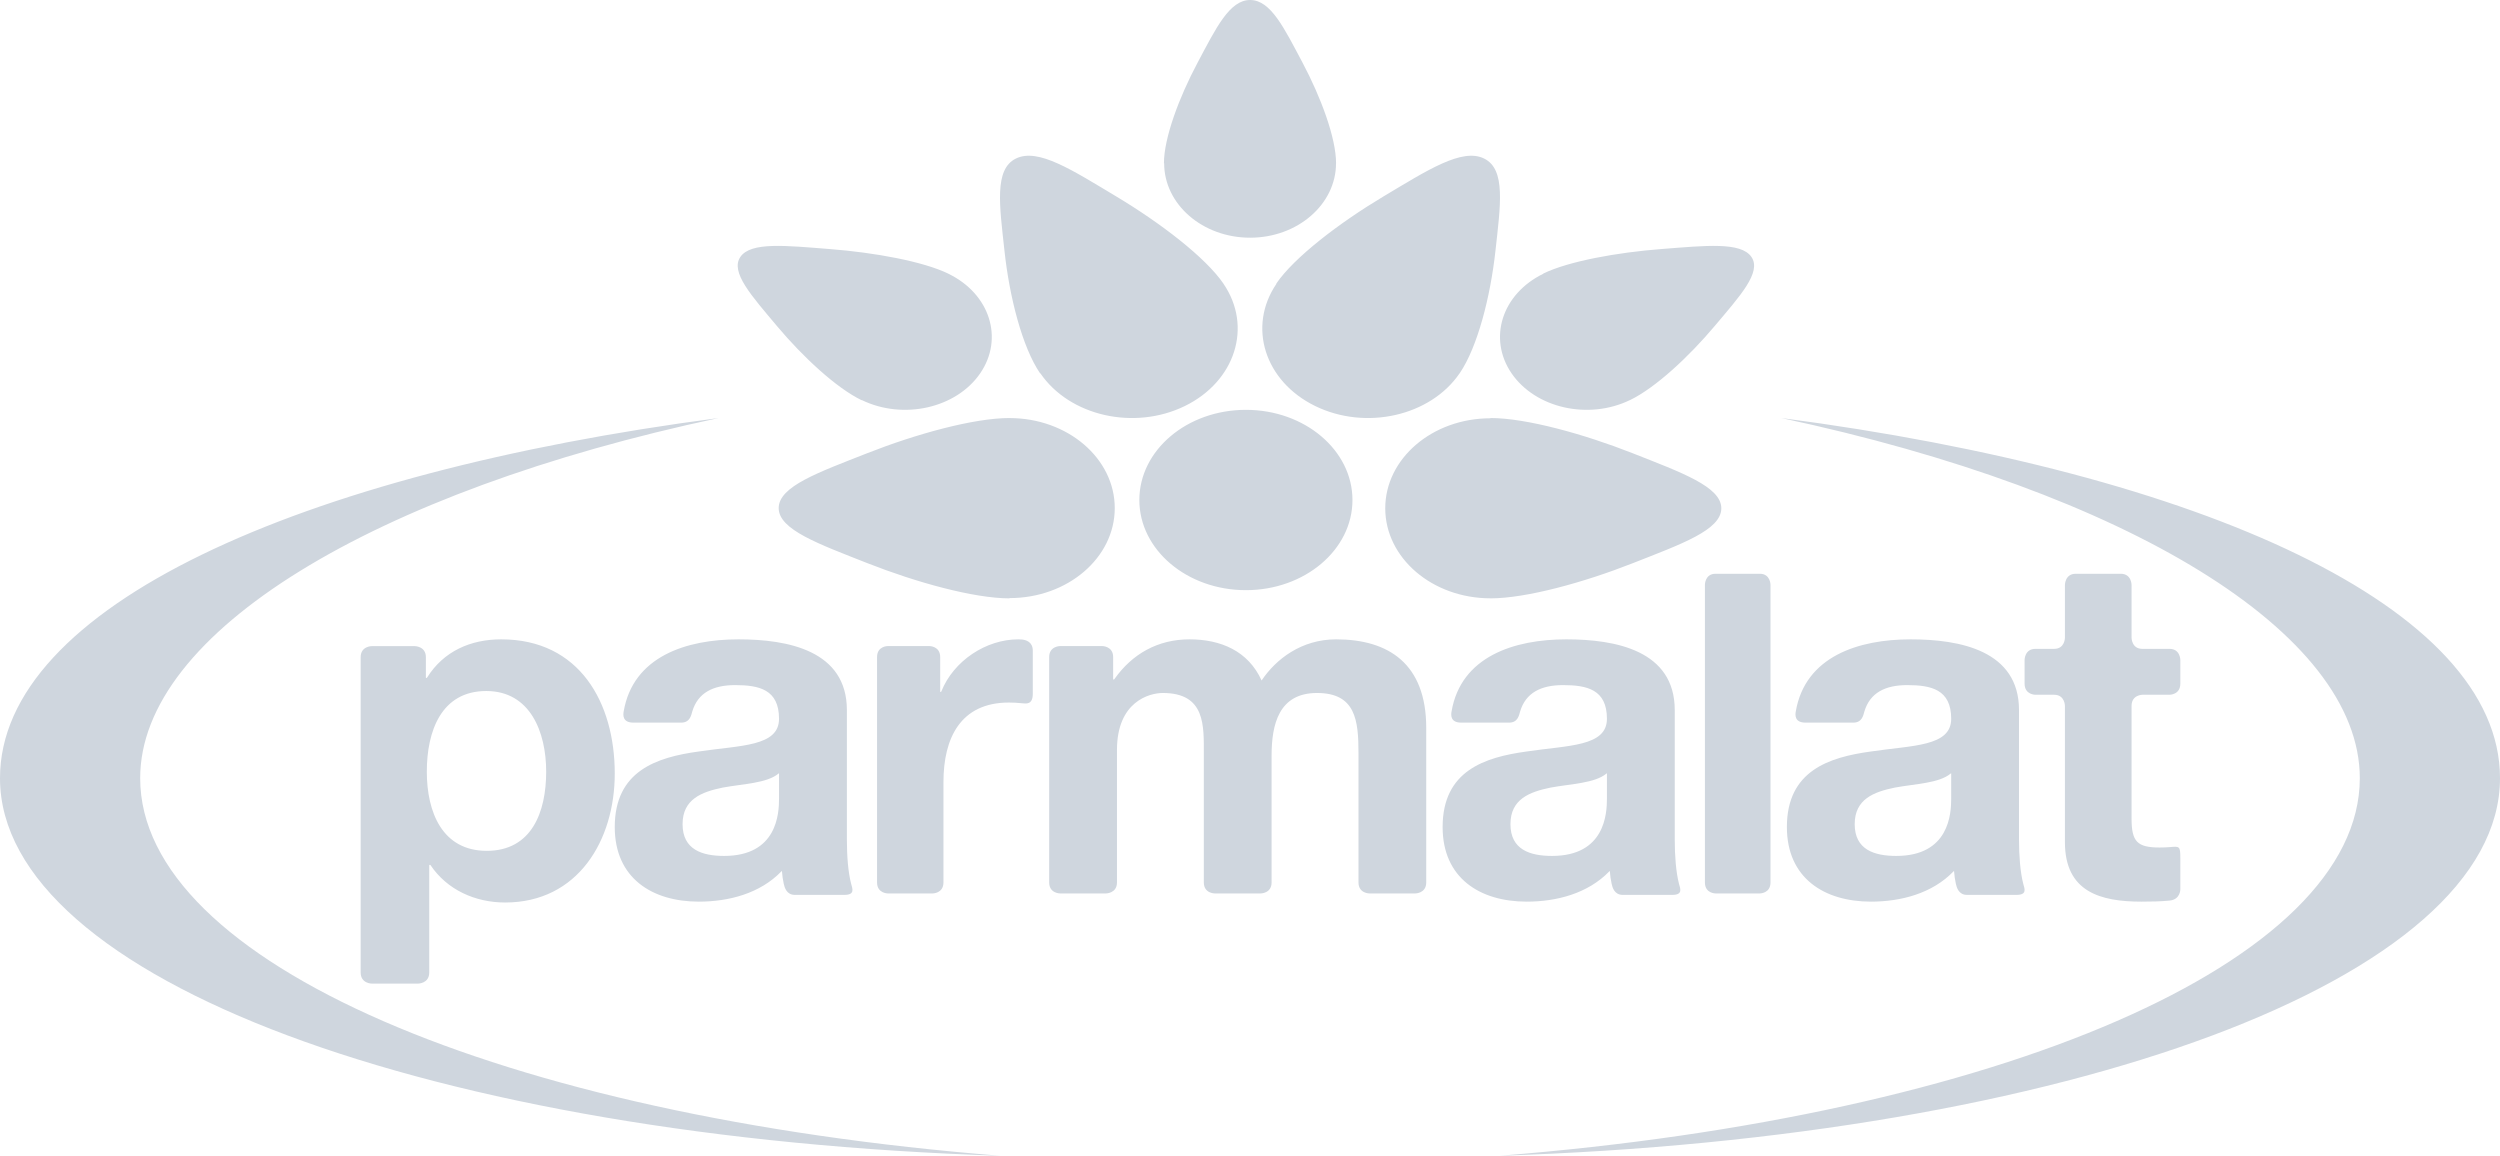 <?xml version="1.0" encoding="UTF-8"?>
<svg width="305px" height="141px" viewBox="0 0 305 141" version="1.1" xmlns="http://www.w3.org/2000/svg" xmlns:xlink="http://www.w3.org/1999/xlink">
    <!-- Generator: Sketch 63.1 (92452) - https://sketch.com -->
    <title>brand.parmalat</title>
    <desc>Created with Sketch.</desc>
    <g id="Page-1" stroke="none" stroke-width="1" fill="none" fill-rule="evenodd">
        <g id="brand.parmalat" fill="#CFD6DE" fill-rule="nonzero">
            <path d="M122,141 C61.207,136.175 17.102,117.374 17.102,94.939 C17.102,77.163 45.566,59.967 87.671,51 C36.426,57.72 0,74.097 0,94.939 C0,119.42 52.897,138.8 122,141 M183,141 C243.791,136.175 287.895,117.375 287.895,94.939 C287.895,77.165 259.432,59.967 217.324,51 C268.572,57.722 305,74.099 305,94.939 C305,119.421 252.1,138.8 183,141 M165,61.003 C165,67.074 159.174,72 152.001,72 C144.821,72 139,67.074 139,61.003 C139,54.924 144.821,50 152.001,50 C159.174,50 165,54.924 165,61.003 M158.912,7.65 C156.673,3.44 155.041,0 152.513,0 C149.994,0 148.344,3.44 146.103,7.65 C143.855,11.864 142,16.839 142,19.917 L142.026,19.917 C142.026,24.935 146.72,29 152.513,29 C158.299,29 162.995,24.935 162.995,19.917 L163,19.917 C163,16.839 161.152,11.864 158.912,7.65 M101.272,30.389 C95.898,29.967 91.603,29.481 90.327,31.341 C89.055,33.194 91.696,36.093 94.813,39.806 C97.926,43.513 102.013,47.322 105.116,48.825 L105.132,48.806 C110.19,51.264 116.66,49.805 119.582,45.549 C122.501,41.295 120.769,35.851 115.708,33.399 L115.713,33.394 C112.606,31.884 106.649,30.805 101.272,30.389 M209.176,39.794 C212.298,36.091 214.949,33.205 213.672,31.344 C212.394,29.487 208.092,29.965 202.717,30.381 C197.338,30.792 191.376,31.866 188.273,33.377 L188.289,33.395 C183.232,35.855 181.5,41.294 184.416,45.554 C187.339,49.808 193.807,51.264 198.866,48.804 L198.866,48.809 C201.972,47.306 206.06,43.502 209.176,39.794 M178.08,45.54 C180.265,42.336 181.831,36.188 182.441,30.635 C183.046,25.09 183.753,20.655 181.055,19.339 C178.369,18.022 174.164,20.753 168.783,23.966 C163.405,27.181 157.882,31.401 155.702,34.606 L155.727,34.622 C152.171,39.842 154.281,46.521 160.455,49.536 C166.622,52.551 174.517,50.76 178.075,45.54 L178.08,45.54 M149.273,34.621 C147.088,31.417 141.577,27.197 136.2,23.977 C130.826,20.759 126.647,18.018 123.946,19.34 C121.259,20.651 121.948,25.095 122.551,30.645 C123.151,36.197 124.706,42.349 126.896,45.553 L126.922,45.538 C130.488,50.762 138.375,52.549 144.546,49.538 C150.715,46.523 152.833,39.845 149.27,34.626 L149.268,34.621 L149.273,34.621 M123.164,51 C118.811,51 111.773,52.939 105.817,55.285 C99.865,57.63 95,59.333 95,61.987 C95,64.625 99.865,66.354 105.82,68.705 C111.773,71.05 118.811,73 123.164,73 L123.164,72.968 C130.252,72.968 136,68.053 136,61.987 C136,55.921 130.252,51.005 123.164,51.005 L123.164,51 M181.84,73 C186.188,73 193.231,71.061 199.185,68.715 C205.136,66.37 210,64.665 210,62.013 C210,59.375 205.136,57.646 199.185,55.295 C193.231,52.95 186.188,51 181.84,51 L181.84,51.03 C174.746,51.03 169,55.947 169,62.013 C169,68.074 174.746,72.995 181.84,72.995 L181.84,73" id="Shape"></path>
            <path d="M66.634,94.142 C66.634,89.313 64.686,84.304 59.324,84.304 C53.84,84.304 52.072,89.195 52.072,94.142 C52.072,99.091 53.96,103.802 59.382,103.802 C64.861,103.802 66.634,99.091 66.634,94.142 Z M44,118.639 C44,117.273 44,81.535 44,80.178 C44,78.822 45.362,78.828 45.362,78.828 L50.601,78.828 C50.599,78.828 51.957,78.828 51.957,80.178 C51.957,81.355 51.957,82.593 51.957,82.654 C51.957,82.717 52.014,82.717 52.014,82.717 C52.061,82.717 52.101,82.67 52.117,82.645 C54.123,79.454 57.404,78 61.15,78 C70.701,78 75,85.718 75,94.379 C75,102.507 70.522,110.106 61.622,110.106 C57.969,110.106 54.528,108.549 52.522,105.543 C52.522,105.543 52.508,105.513 52.458,105.513 C52.428,105.513 52.428,105.513 52.428,105.513 C52.426,105.513 52.368,105.508 52.368,105.58 C52.368,106.72 52.368,117.361 52.368,118.644 C52.368,120 51.008,120 51.008,120 L45.362,120 C45.362,120 44,120.005 44,118.639 Z M95.042,94.381 C95.042,94.309 95.002,94.362 94.98,94.376 C93.559,95.559 90.695,95.62 88.166,96.087 C85.606,96.615 83.273,97.496 83.273,100.548 C83.273,103.66 85.665,104.423 88.343,104.423 C94.812,104.423 95.042,99.256 95.042,97.433 C95.042,97.433 95.042,94.453 95.042,94.381 Z M83.115,88.16 C81.37,88.16 78.188,88.16 77.274,88.16 C75.942,88.16 76.01,87.237 76.086,86.808 C77.234,80.08 83.739,78 90.092,78 C96.094,78 103.32,79.353 103.32,86.634 L103.32,102.426 C103.32,104.419 103.469,106.41 103.841,107.829 C103.981,108.376 104.363,109.175 103.025,109.175 C101.081,109.175 97.66,109.175 96.964,109.175 C95.972,109.175 95.717,108.284 95.617,107.824 C95.509,107.322 95.433,106.81 95.398,106.298 C95.398,106.235 95.356,106.282 95.336,106.303 C92.714,109.016 88.898,110 85.255,110 C79.547,110 75,107.121 75,100.901 C75,94.028 80.128,92.385 85.255,91.682 C90.326,90.92 95.042,91.095 95.042,87.688 C95.042,84.109 92.596,83.583 89.684,83.583 C87.011,83.583 85.137,84.509 84.456,86.808 C84.333,87.213 84.197,88.16 83.115,88.16 Z M196.046,94.381 C196.046,94.309 196.004,94.362 195.985,94.376 C194.561,95.559 191.695,95.62 189.169,96.087 C186.601,96.615 184.275,97.496 184.275,100.548 C184.275,103.66 186.664,104.423 189.346,104.423 C195.811,104.423 196.046,99.256 196.046,97.433 C196.046,97.433 196.046,94.453 196.046,94.381 Z M184.117,88.16 C182.368,88.16 179.187,88.16 178.273,88.16 C176.94,88.16 177.011,87.237 177.088,86.808 C178.231,80.08 184.742,78 191.089,78 C197.092,78 204.319,79.353 204.319,86.634 L204.319,102.426 C204.319,104.419 204.471,106.41 204.837,107.829 C204.98,108.376 205.367,109.175 204.026,109.175 C202.083,109.175 198.658,109.175 197.966,109.175 C196.97,109.175 196.717,108.284 196.62,107.824 C196.512,107.322 196.432,106.81 196.401,106.298 C196.401,106.235 196.356,106.282 196.34,106.303 C193.717,109.016 189.896,110 186.256,110 C180.543,110 176,107.121 176,100.901 C176,94.028 181.123,92.385 186.256,91.682 C191.323,90.92 196.046,91.095 196.046,87.688 C196.046,84.109 193.596,83.583 190.683,83.583 C188.015,83.583 186.135,84.509 185.453,86.808 C185.331,87.213 185.2,88.16 184.117,88.16 Z M238.046,94.381 C238.046,94.309 238.004,94.362 237.98,94.376 C236.561,95.559 233.695,95.62 231.164,96.087 C228.601,96.615 226.273,97.496 226.273,100.548 C226.273,103.66 228.664,104.423 231.341,104.423 C237.811,104.423 238.046,99.256 238.046,97.433 C238.046,97.433 238.046,94.453 238.046,94.381 Z M226.112,88.16 C224.368,88.16 221.182,88.16 220.273,88.16 C218.935,88.16 219.006,87.237 219.083,86.808 C220.231,80.08 226.736,78 233.089,78 C239.092,78 246.319,79.353 246.319,86.634 L246.319,102.426 C246.319,104.419 246.472,106.41 246.838,107.829 C246.98,108.376 247.367,109.175 246.024,109.175 C244.078,109.175 240.656,109.175 239.961,109.175 C238.97,109.175 238.715,108.284 238.615,107.824 C238.507,107.322 238.431,106.81 238.396,106.298 C238.396,106.235 238.354,106.282 238.335,106.303 C235.718,109.016 231.896,110 228.256,110 C222.543,110 218,107.121 218,100.901 C218,94.028 223.123,92.385 228.256,91.682 C233.318,90.92 238.046,91.095 238.046,87.688 C238.046,84.109 235.594,83.583 232.678,83.583 C230.01,83.583 228.135,84.509 227.453,86.808 C227.331,87.213 227.2,88.16 226.112,88.16 Z M107,107.656 C107,101.978 107,81.33 107,80.164 C107,78.815 108.306,78.82 108.306,78.82 L113.387,78.82 C113.387,78.82 114.703,78.815 114.703,80.164 C114.703,81.391 114.703,84.288 114.703,84.365 C114.703,84.417 114.756,84.427 114.756,84.427 C114.798,84.427 114.834,84.38 114.841,84.36 C116.345,80.597 120.317,78 124.23,78 C124.373,78 124.522,78.01 124.677,78.021 C125.134,78.066 126,78.285 126,79.375 C126,80.459 126,83.708 126,84.655 C126,86.005 125.176,85.842 124.682,85.797 C124.154,85.74 123.591,85.71 123.09,85.71 C117.157,85.71 115.102,90.088 115.102,95.4 C115.102,95.4 115.102,106.311 115.102,107.656 C115.102,109 113.787,109 113.787,109 L108.315,109 C108.315,109 107,109 107,107.656 Z M128,107.656 C128,106.501 128,81.504 128,80.159 C128,78.815 129.345,78.82 129.345,78.82 L134.462,78.82 C134.462,78.82 135.804,78.815 135.804,80.164 C135.804,81.285 135.804,82.792 135.804,82.847 C135.804,82.908 135.858,82.908 135.858,82.908 C135.924,82.908 135.952,82.858 135.971,82.832 C138.124,79.783 141.25,78 145.12,78 C148.905,78 152.283,79.406 153.915,83.021 C155.662,80.399 158.802,78 162.998,78 C169.409,78 174,80.979 174,88.8 C174,88.8 174,106.311 174,107.656 C174,109.005 172.66,109 172.66,109 L167.077,109 C167.077,109 165.736,109.01 165.736,107.656 C165.736,106.306 165.736,91.896 165.736,91.896 C165.736,87.869 165.386,84.544 160.672,84.544 C156.007,84.544 155.134,88.394 155.134,92.186 C155.134,92.186 155.134,106.301 155.134,107.656 C155.134,109.01 153.793,109 153.793,109 L148.207,109 C148.207,109 146.866,109.01 146.866,107.656 C146.866,106.306 146.866,92.07 146.866,92.07 C146.866,88.566 147.1,84.544 141.859,84.544 C140.229,84.544 136.271,85.592 136.271,91.489 C136.271,91.489 136.271,106.316 136.271,107.656 C136.271,108.995 134.929,109 134.929,109 L129.34,109 C129.34,109 128,109.01 128,107.656 Z M208,107.665 C208,106.329 208,71.337 208,71.337 C208,71.337 208,70 209.296,70 C210.123,70 212.998,70 214.702,70 C215.995,70 216,71.337 216,71.337 C216,71.337 216,106.329 216,107.665 C216,109 214.702,109 214.702,109 L209.296,109 C209.296,109 208,109.005 208,107.665 Z M260.05,71.362 L260.05,77.804 C260.05,77.804 260.05,79.161 261.367,79.161 C261.996,79.161 263.359,79.161 264.681,79.161 C266,79.161 266,80.513 266,80.513 C266,80.513 266,82.04 266,83.404 C266,84.772 264.681,84.761 264.681,84.761 L261.367,84.761 C261.367,84.761 260.05,84.767 260.05,86.12 C260.05,87.477 260.05,99.858 260.05,99.858 C260.05,102.686 260.738,103.397 263.483,103.397 C263.894,103.397 264.287,103.381 264.681,103.35 C265.899,103.248 266,103.181 266,104.709 C266,106.236 266,107.326 266,108.515 C266,108.515 266.01,109.749 264.681,109.872 C263.589,109.981 262.376,110 261.247,110 C256.27,110 251.921,108.822 251.921,102.749 L251.921,86.12 C251.921,86.12 251.921,84.761 250.604,84.761 C249.277,84.761 248.317,84.761 248.317,84.761 C248.317,84.761 247,84.772 247,83.404 C247,82.04 247,80.513 247,80.513 C247,80.513 247,79.161 248.317,79.161 C249.626,79.161 250.014,79.161 250.604,79.161 C251.921,79.161 251.921,77.804 251.921,77.804 L251.921,71.362 C251.921,71.362 251.921,70 253.24,70 C254.557,70 257.403,70 258.731,70 C260.055,70 260.05,71.362 260.05,71.362 Z" id="Shape"></path>
        </g>
    </g>
</svg>